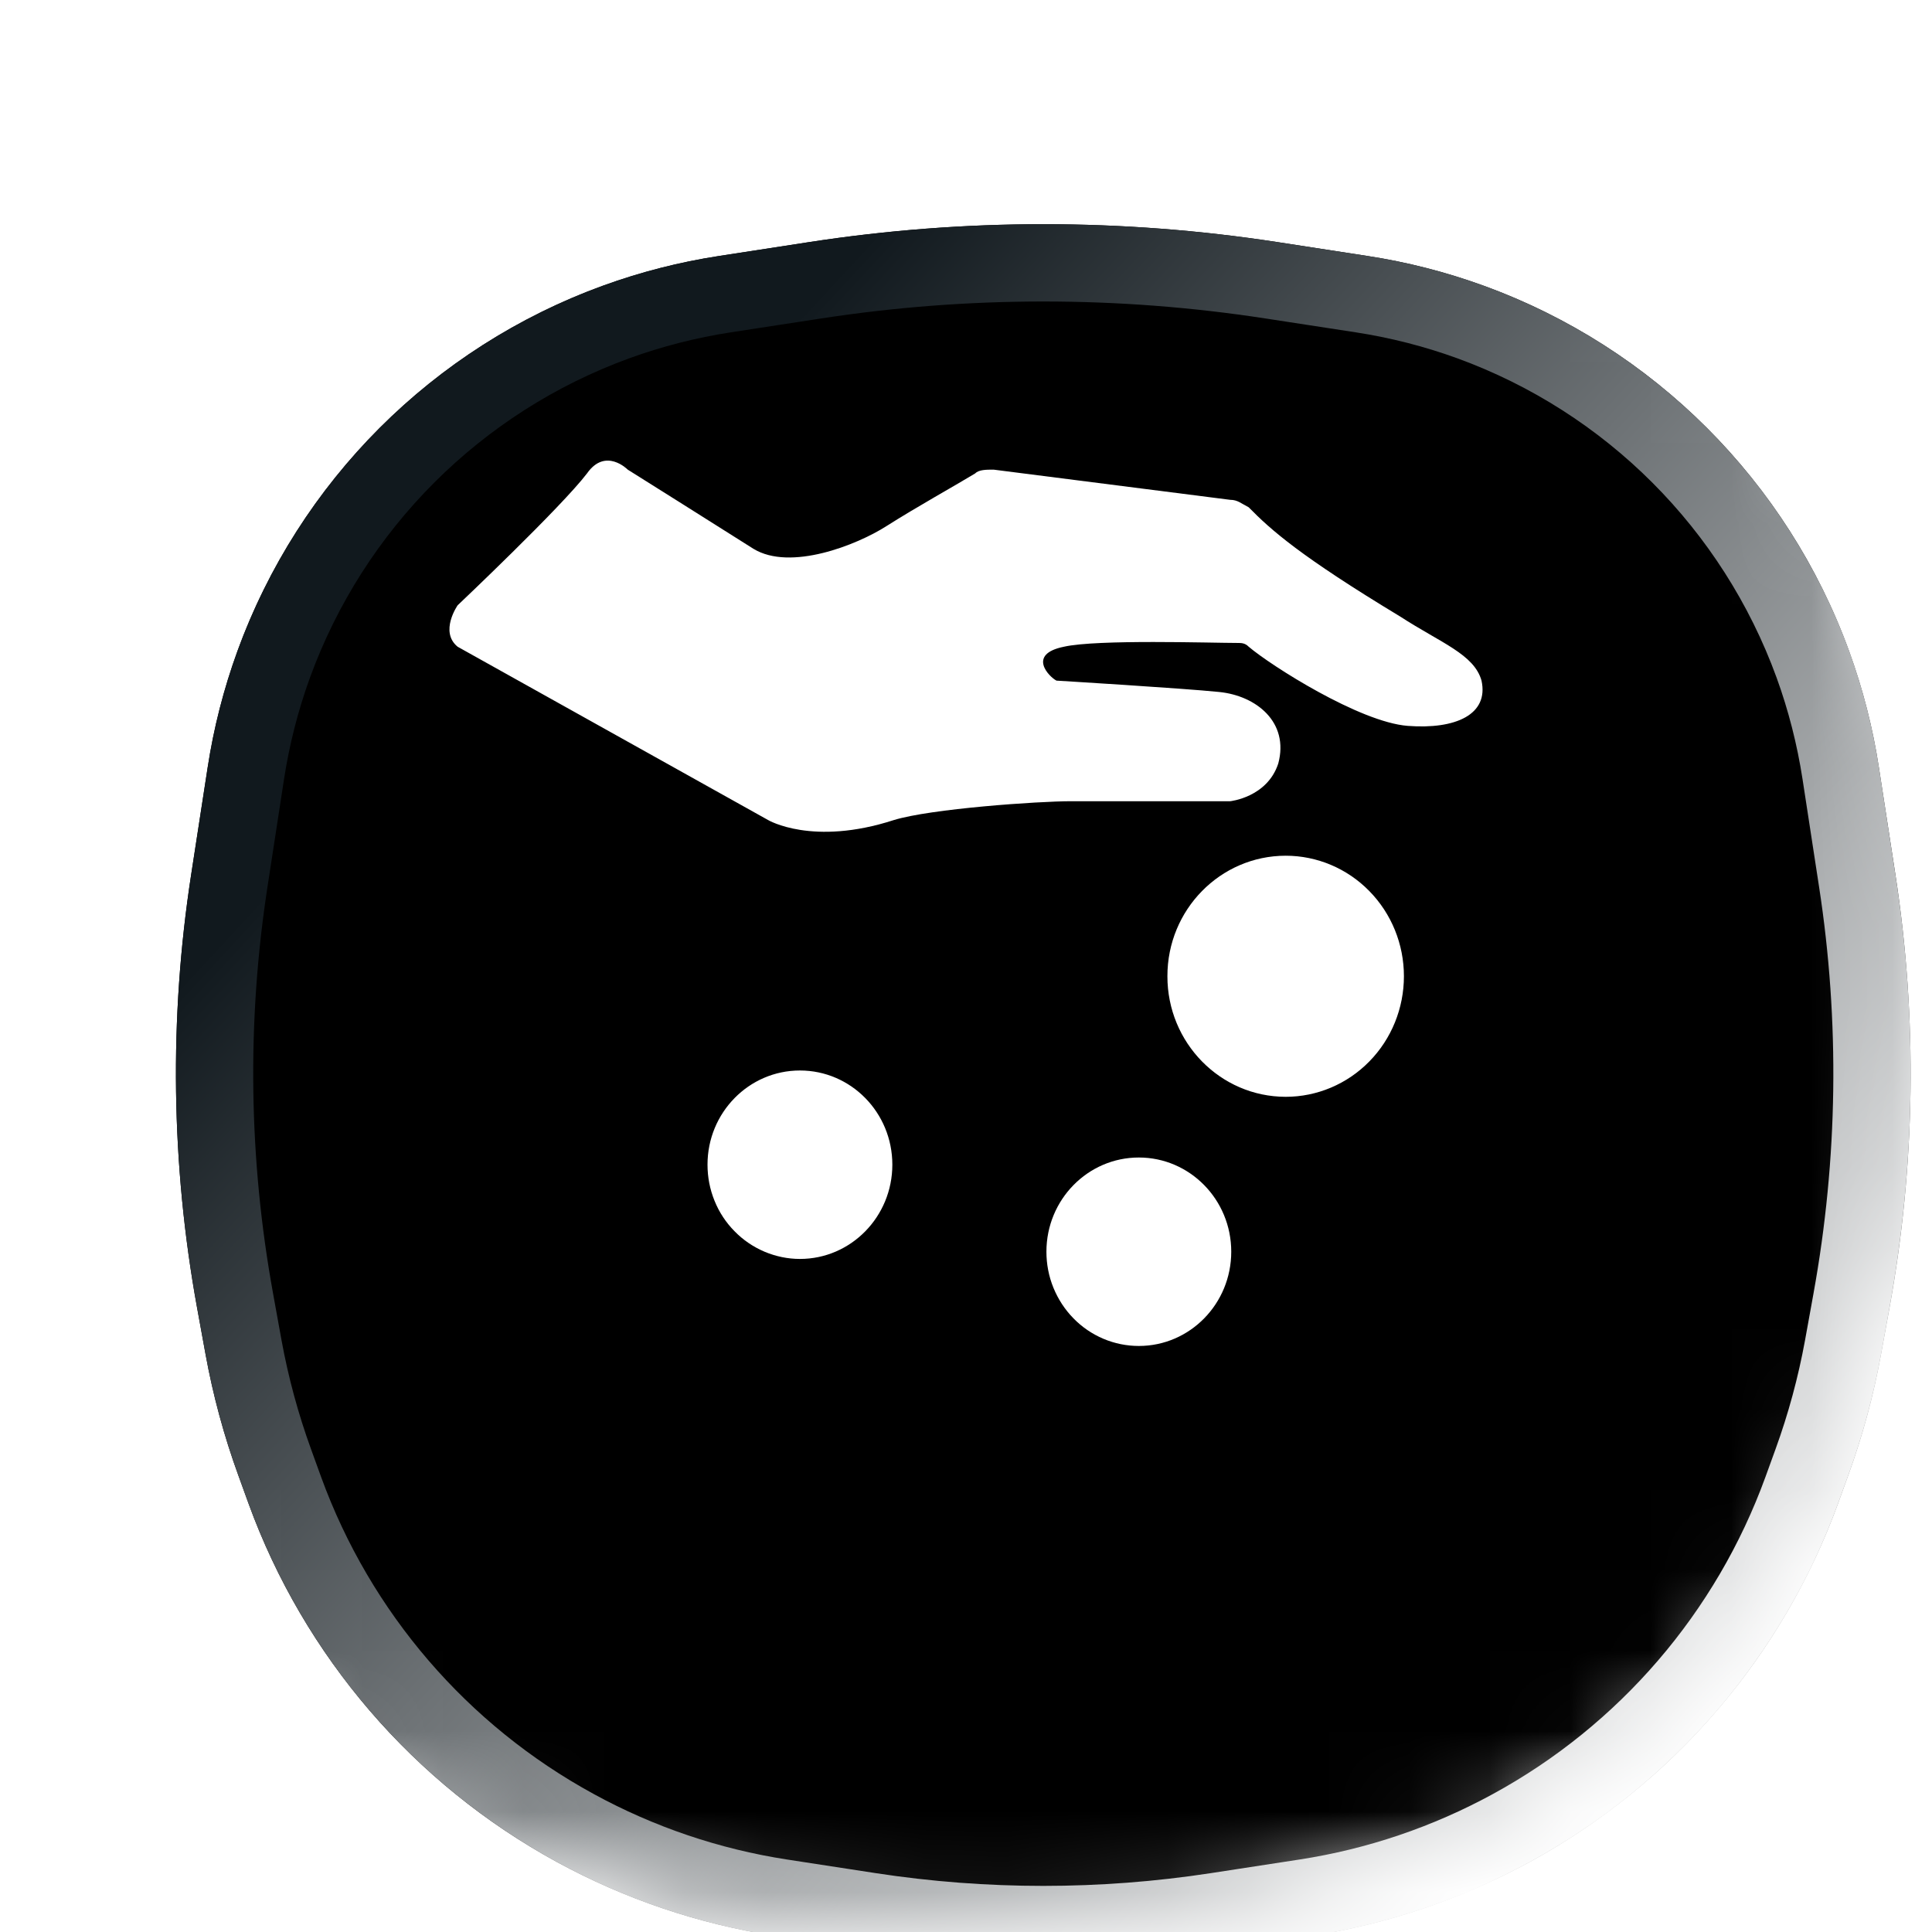 <svg width="24" height="24" viewBox="0 0 24 24" xmlns="http://www.w3.org/2000/svg">
<g clip-path="url(#clip0_15007_76982)">
<mask id="mask0_15007_76982" style="mask-type:alpha" maskUnits="userSpaceOnUse" x="0" y="0" width="24" height="24">
<path d="M12 0.48C16.079 0.48 18.929 1.397 20.766 3.234C22.603 5.071 23.52 7.921 23.52 12C23.52 16.079 22.603 18.929 20.766 20.766C18.929 22.603 16.079 23.52 12 23.52C7.921 23.52 5.071 22.603 3.234 20.766C1.397 18.929 0.48 16.079 0.48 12C0.48 7.921 1.397 5.071 3.234 3.234C5.071 1.397 7.921 0.48 12 0.48Z" />
<path d="M12 0.48C16.079 0.48 18.929 1.397 20.766 3.234C22.603 5.071 23.52 7.921 23.52 12C23.52 16.079 22.603 18.929 20.766 20.766C18.929 22.603 16.079 23.52 12 23.52C7.921 23.52 5.071 22.603 3.234 20.766C1.397 18.929 0.48 16.079 0.48 12C0.48 7.921 1.397 5.071 3.234 3.234C5.071 1.397 7.921 0.48 12 0.48Z" stroke="url(#paint0_linear_15007_76982)" stroke-width="0.96"/>
</mask>
<g mask="url(#mask0_15007_76982)">
<g filter="url(#filter0_di_15007_76982)">
<path d="M1.989 6.531C2.756 4.42 4.42 2.756 6.531 1.989V1.989C6.998 1.819 7.481 1.695 7.972 1.62L9.093 1.447C11.02 1.151 12.98 1.151 14.908 1.447L16.028 1.62C16.519 1.695 17.002 1.819 17.469 1.989V1.989C19.58 2.756 21.244 4.42 22.011 6.531V6.531C22.181 6.998 22.305 7.481 22.38 7.972L22.586 9.307C22.86 11.09 22.835 12.906 22.513 14.681L22.407 15.261C22.314 15.775 22.177 16.28 21.998 16.771L21.873 17.116C21.181 19.017 19.82 20.601 18.044 21.57V21.57C17.199 22.031 16.28 22.341 15.329 22.488L14.229 22.657C12.752 22.884 11.248 22.884 9.771 22.657L8.671 22.488C7.72 22.341 6.801 22.031 5.956 21.57V21.57C4.18 20.601 2.818 19.017 2.127 17.116L2.002 16.771C1.823 16.28 1.686 15.775 1.593 15.261L1.487 14.681C1.165 12.906 1.14 11.09 1.414 9.307L1.62 7.972C1.695 7.481 1.819 6.998 1.989 6.531V6.531Z" />
<path d="M9.165 1.922C11.044 1.633 12.956 1.633 14.835 1.922L15.955 2.094C16.415 2.165 16.867 2.28 17.305 2.439C19.283 3.159 20.841 4.717 21.561 6.695C21.72 7.133 21.835 7.585 21.906 8.045L22.111 9.38C22.378 11.11 22.353 12.872 22.04 14.595L21.935 15.175C21.846 15.662 21.716 16.142 21.547 16.607L21.422 16.952C20.77 18.744 19.487 20.236 17.814 21.148C17.017 21.583 16.152 21.876 15.256 22.014L14.156 22.183C12.727 22.402 11.273 22.402 9.844 22.183L8.744 22.014C7.848 21.876 6.983 21.583 6.187 21.148C4.513 20.236 3.23 18.744 2.578 16.952L2.453 16.607C2.284 16.142 2.154 15.662 2.065 15.175L1.96 14.595C1.647 12.872 1.622 11.11 1.889 9.38L2.094 8.045C2.165 7.585 2.28 7.133 2.439 6.695C3.159 4.717 4.717 3.159 6.695 2.439C7.133 2.28 7.585 2.165 8.045 2.094L9.165 1.922Z" stroke="url(#paint1_linear_15007_76982)" stroke-width="0.96" style="mix-blend-mode:overlay"/>
</g>
<g filter="url(#filter1_ddii_15007_76982)">
<path d="M17.486 10.045C16.889 9.998 15.787 9.296 15.512 9.062C15.466 9.015 15.42 9.015 15.374 9.015C15.053 9.015 13.629 8.968 13.216 9.062C12.756 9.155 13.032 9.436 13.124 9.483C13.124 9.483 14.685 9.577 15.145 9.624C15.604 9.67 16.017 9.998 15.879 10.513C15.741 10.934 15.282 10.981 15.282 10.981H13.307C12.895 10.981 11.563 11.074 11.104 11.215C10.093 11.543 9.542 11.215 9.542 11.215L5.685 9.062C5.456 8.875 5.685 8.547 5.685 8.547C5.685 8.547 6.971 7.33 7.292 6.909C7.522 6.581 7.798 6.862 7.798 6.862C7.798 6.862 8.991 7.611 9.359 7.845C9.818 8.126 10.645 7.798 11.011 7.564C11.379 7.33 11.884 7.049 12.114 6.909C12.16 6.862 12.252 6.862 12.343 6.862L15.282 7.237C15.374 7.237 15.42 7.283 15.512 7.33C15.787 7.611 16.154 7.938 17.394 8.687C17.899 9.015 18.312 9.155 18.404 9.483C18.496 9.904 18.082 10.091 17.486 10.045ZM14.502 13.155C14.501 12.329 15.159 11.659 15.971 11.658C16.361 11.658 16.735 11.816 17.01 12.097C17.286 12.378 17.44 12.758 17.44 13.155C17.44 13.552 17.286 13.933 17.01 14.214C16.735 14.495 16.361 14.653 15.971 14.653C15.159 14.652 14.501 13.981 14.502 13.155ZM8.789 15.495C8.789 14.85 9.303 14.326 9.937 14.326C10.571 14.326 11.085 14.849 11.085 15.496C11.085 16.142 10.571 16.667 9.937 16.667C9.786 16.667 9.637 16.636 9.497 16.577C9.358 16.518 9.231 16.432 9.125 16.323C9.018 16.215 8.933 16.086 8.876 15.944C8.818 15.802 8.789 15.65 8.789 15.496V15.495Z" fill="white"/>
<path d="M14.147 15.407C13.513 15.407 12.999 15.931 12.999 16.577V16.577C12.999 16.731 13.028 16.883 13.086 17.025C13.144 17.167 13.228 17.296 13.335 17.405C13.441 17.514 13.568 17.6 13.707 17.659C13.847 17.718 13.996 17.748 14.147 17.748C14.781 17.748 15.295 17.224 15.295 16.577C15.295 15.931 14.781 15.407 14.147 15.407Z" fill="white"/>
</g>
</g>
</g>
<defs>
<filter id="filter0_di_15007_76982" x="0.026" y="0.625" width="23.949" height="24.003" filterUnits="userSpaceOnUse" color-interpolation-filters="sRGB">
<feFlood flood-opacity="0" result="BackgroundImageFix"/>
<feColorMatrix in="SourceAlpha" type="matrix" values="0 0 0 0 0 0 0 0 0 0 0 0 0 0 0 0 0 0 127 0" result="hardAlpha"/>
<feOffset dy="0.6"/>
<feGaussianBlur stdDeviation="0.6"/>
<feComposite in2="hardAlpha" operator="out"/>
<feColorMatrix type="matrix" values="0 0 0 0 0.067 0 0 0 0 0.098 0 0 0 0 0.118 0 0 0 0.05 0"/>
<feBlend mode="normal" in2="BackgroundImageFix" result="effect1_dropShadow_15007_76982"/>
<feBlend mode="normal" in="SourceGraphic" in2="effect1_dropShadow_15007_76982" result="shape"/>
<feColorMatrix in="SourceAlpha" type="matrix" values="0 0 0 0 0 0 0 0 0 0 0 0 0 0 0 0 0 0 127 0" result="hardAlpha"/>
<feOffset dx="0.96" dy="0.96"/>
<feGaussianBlur stdDeviation="0.96"/>
<feComposite in2="hardAlpha" operator="arithmetic" k2="-1" k3="1"/>
<feColorMatrix type="matrix" values="0 0 0 0 0.067 0 0 0 0 0.098 0 0 0 0 0.118 0 0 0 0.2 0"/>
<feBlend mode="normal" in2="shape" result="effect2_innerShadow_15007_76982"/>
</filter>
<filter id="filter1_ddii_15007_76982" x="-1.686" y="-1.686" width="27.886" height="27.886" filterUnits="userSpaceOnUse" color-interpolation-filters="sRGB">
<feFlood flood-opacity="0" result="BackgroundImageFix"/>
<feColorMatrix in="SourceAlpha" type="matrix" values="0 0 0 0 0 0 0 0 0 0 0 0 0 0 0 0 0 0 127 0" result="hardAlpha"/>
<feOffset dx="1.543" dy="1.543"/>
<feGaussianBlur stdDeviation="2.829"/>
<feComposite in2="hardAlpha" operator="out"/>
<feColorMatrix type="matrix" values="0 0 0 0 1 0 0 0 0 0.22 0 0 0 0 0.298 0 0 0 1 0"/>
<feBlend mode="normal" in2="BackgroundImageFix" result="effect1_dropShadow_15007_76982"/>
<feColorMatrix in="SourceAlpha" type="matrix" values="0 0 0 0 0 0 0 0 0 0 0 0 0 0 0 0 0 0 127 0" result="hardAlpha"/>
<feOffset dx="-1.543" dy="-1.543"/>
<feGaussianBlur stdDeviation="2.571"/>
<feComposite in2="hardAlpha" operator="out"/>
<feColorMatrix type="matrix" values="0 0 0 0 1 0 0 0 0 1 0 0 0 0 1 0 0 0 0.4 0"/>
<feBlend mode="normal" in2="effect1_dropShadow_15007_76982" result="effect2_dropShadow_15007_76982"/>
<feBlend mode="normal" in="SourceGraphic" in2="effect2_dropShadow_15007_76982" result="shape"/>
<feColorMatrix in="SourceAlpha" type="matrix" values="0 0 0 0 0 0 0 0 0 0 0 0 0 0 0 0 0 0 127 0" result="hardAlpha"/>
<feOffset dy="-0.771"/>
<feGaussianBlur stdDeviation="0.591"/>
<feComposite in2="hardAlpha" operator="arithmetic" k2="-1" k3="1"/>
<feColorMatrix type="matrix" values="0 0 0 0 1 0 0 0 0 0.22 0 0 0 0 0.298 0 0 0 0.4 0"/>
<feBlend mode="normal" in2="shape" result="effect3_innerShadow_15007_76982"/>
<feColorMatrix in="SourceAlpha" type="matrix" values="0 0 0 0 0 0 0 0 0 0 0 0 0 0 0 0 0 0 127 0" result="hardAlpha"/>
<feOffset dy="-0.257"/>
<feGaussianBlur stdDeviation="0.334"/>
<feComposite in2="hardAlpha" operator="arithmetic" k2="-1" k3="1"/>
<feColorMatrix type="matrix" values="0 0 0 0 1 0 0 0 0 1 0 0 0 0 1 0 0 0 0.6 0"/>
<feBlend mode="normal" in2="effect3_innerShadow_15007_76982" result="effect4_innerShadow_15007_76982"/>
</filter>
<linearGradient id="paint0_linear_15007_76982" x1="4.08" y1="6.48" x2="22.08" y2="28.56" gradientUnits="userSpaceOnUse">
<stop stop-color="#11191E" stop-opacity="0.4"/>
<stop offset="1" stop-color="white"/>
</linearGradient>
<linearGradient id="paint1_linear_15007_76982" x1="4.74" y1="6.94" x2="20.594" y2="21.625" gradientUnits="userSpaceOnUse">
<stop stop-color="#11191E"/>
<stop offset="1" stop-color="white"/>
</linearGradient>
<clipPath id="clip0_15007_76982">
<rect width="24" height="24" fill="white"/>
</clipPath>
</defs>
</svg>
